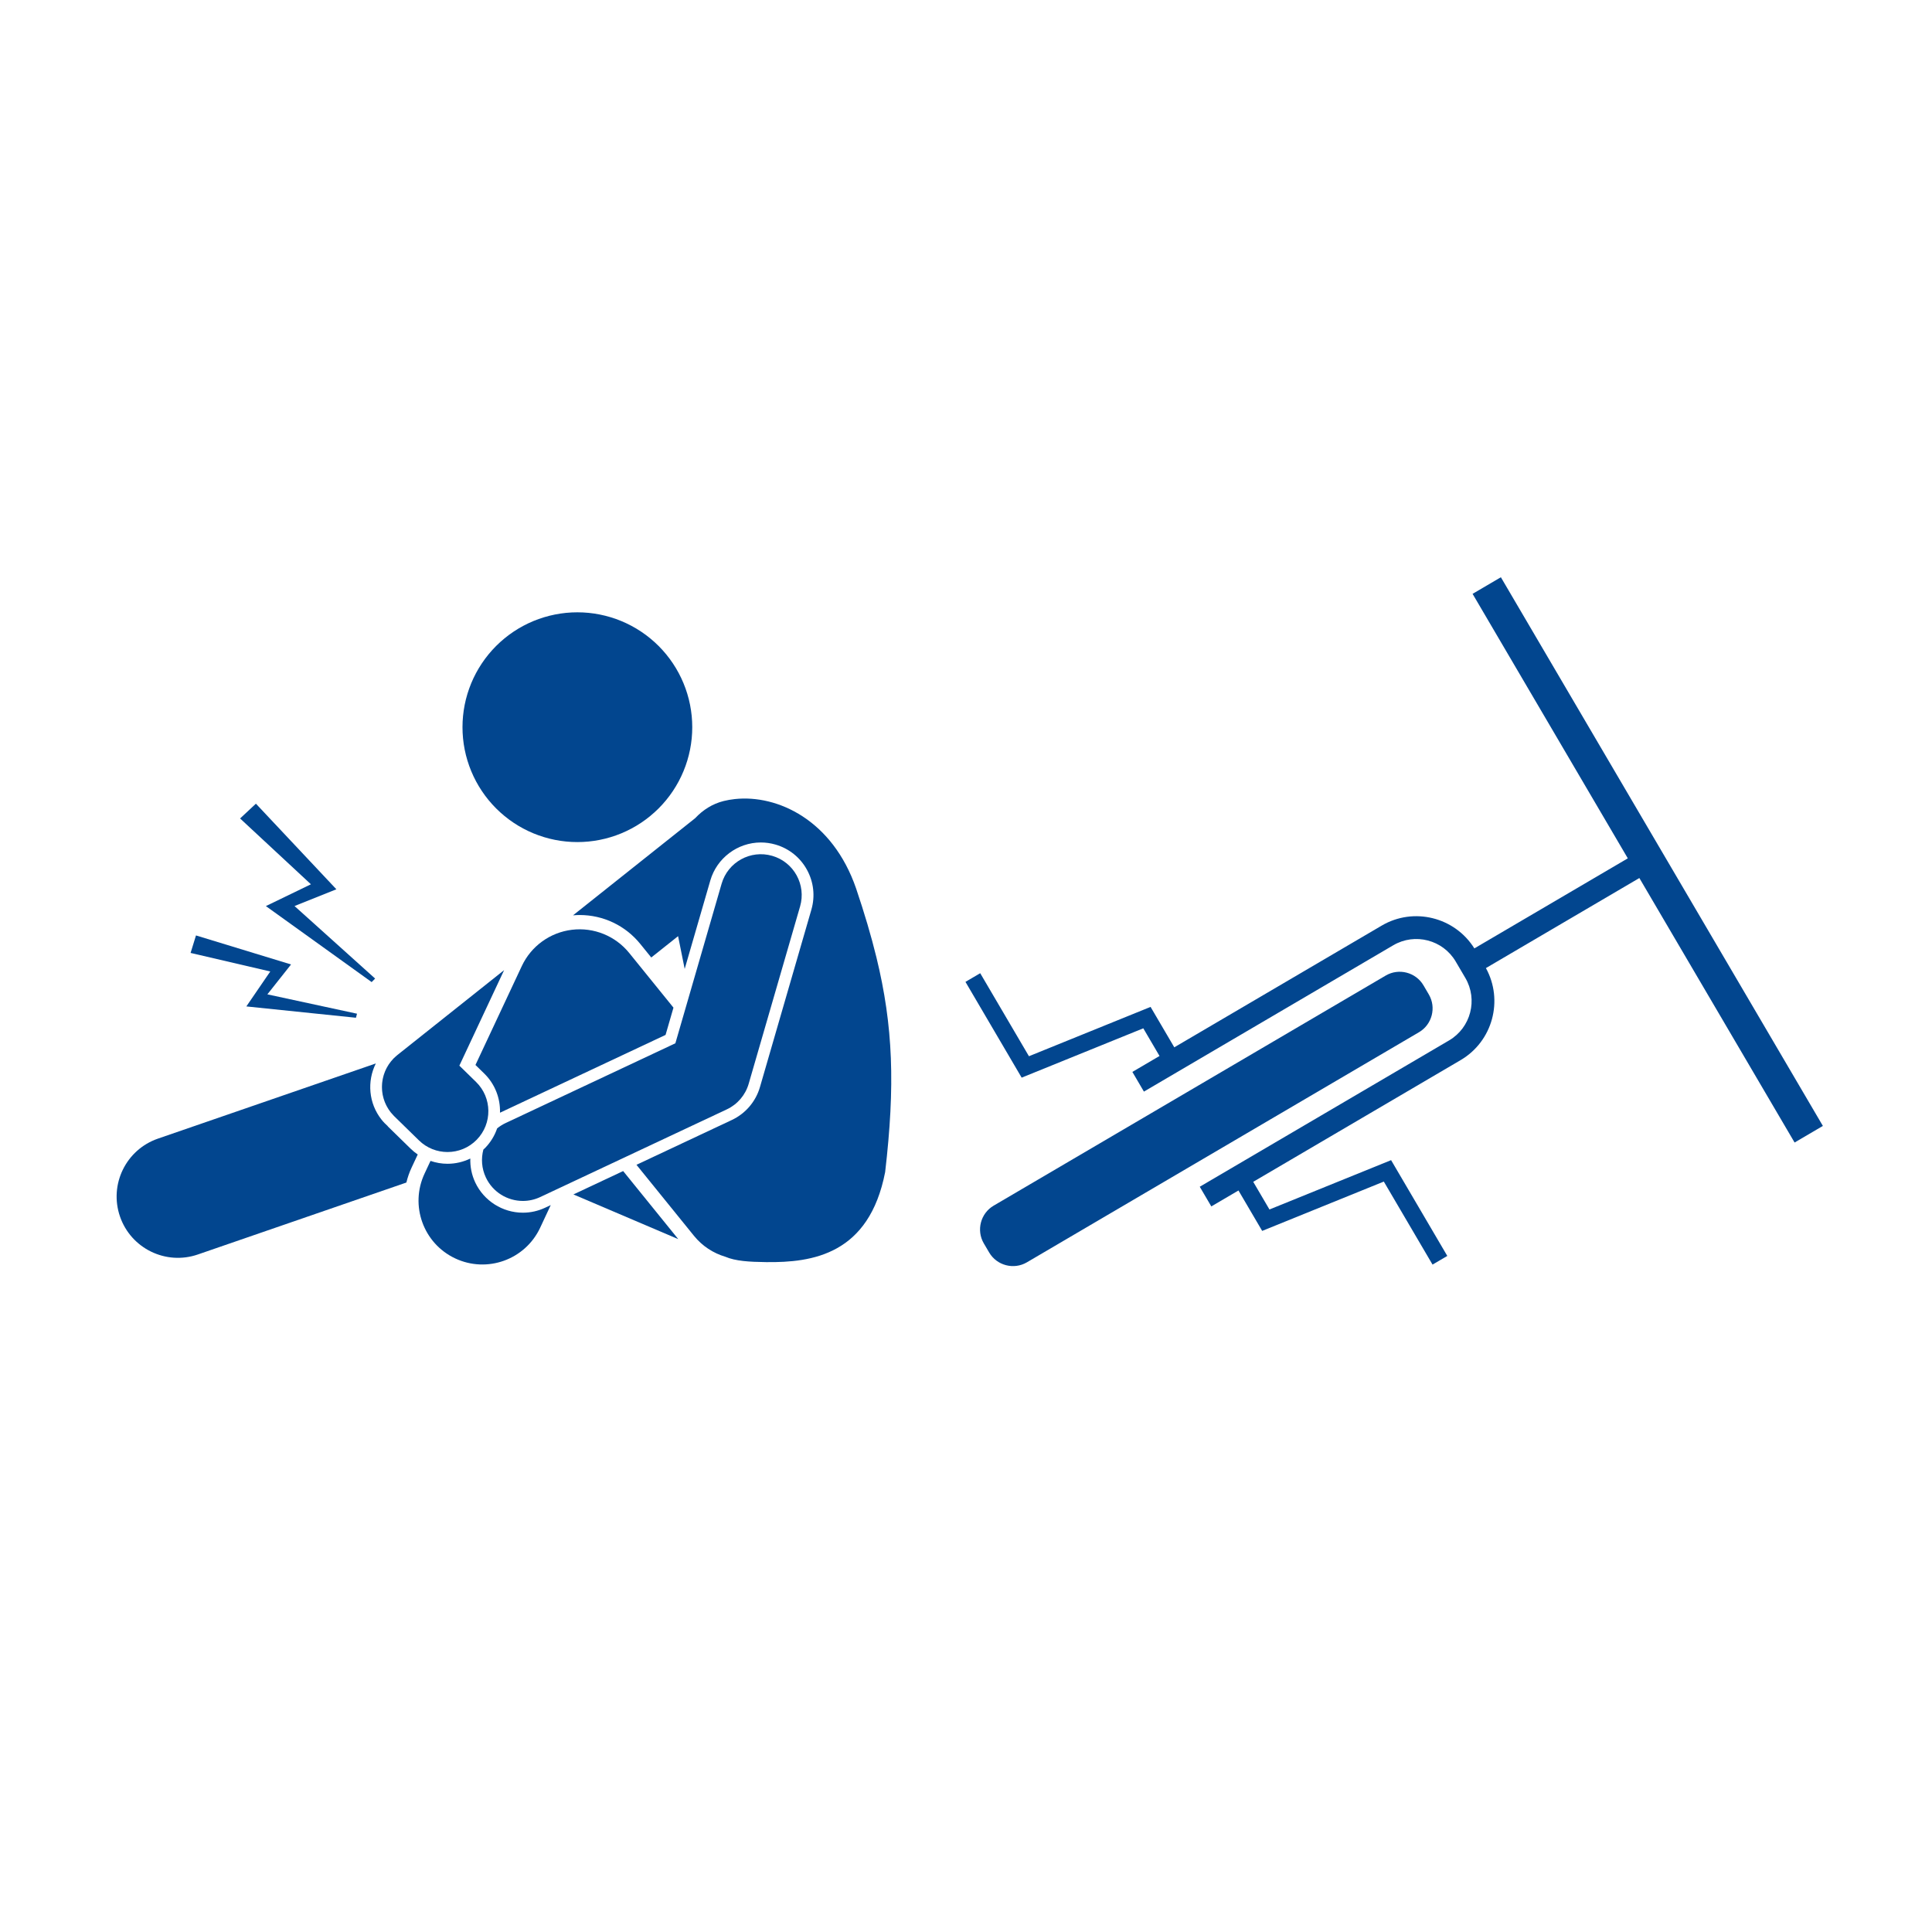 <svg xmlns="http://www.w3.org/2000/svg" xmlns:xlink="http://www.w3.org/1999/xlink" width="1080" zoomAndPan="magnify" viewBox="0 0 810 810" height="1080" preserveAspectRatio="xMidYMid meet" version="1.0"><defs><clipPath id="2399bb3042"><path d="M 404 242.012 L 765 242.012 L 765 531 L 404 531 Z M 404 242.012 " clip-rule="nonzero"/></clipPath></defs><path fill="#02468f" d="M 240.406 500.77 L 284.363 519.512 L 261.258 490.973 Z M 240.406 500.77 " fill-opacity="1" fill-rule="nonzero"/><path fill="#02468f" d="M 175.137 484.023 C 174.105 483.316 173.121 482.531 172.211 481.641 L 162.551 472.199 L 162.594 472.164 C 161.668 471.336 160.785 470.453 159.996 469.457 C 154.488 462.535 153.852 453.297 157.566 445.859 L 157.539 445.867 L 66.215 477.375 C 52.801 482.004 45.68 496.625 50.309 510.039 C 54.934 523.449 69.555 530.57 82.969 525.941 L 170.375 495.785 C 170.898 493.625 171.629 491.496 172.602 489.438 Z M 175.137 484.023 " fill-opacity="1" fill-rule="nonzero"/><path fill="#02468f" d="M 430.531 529.234 L 594.926 432.758 C 600.41 429.539 602.262 422.418 599.043 416.934 L 596.805 413.117 C 593.586 407.633 586.465 405.781 580.98 409 L 416.59 505.477 C 411.105 508.695 409.25 515.816 412.469 521.301 L 414.711 525.113 C 417.93 530.602 425.051 532.453 430.531 529.234 Z M 430.531 529.234 " fill-opacity="1" fill-rule="nonzero"/><g clip-path="url(#2399bb3042)"><path fill="#02468f" d="M 617.387 248.973 L 682.465 359.863 L 618.133 397.621 C 609.938 384.504 592.703 380.184 579.285 388.062 L 492.328 439.094 L 482.383 422.148 L 431.391 442.828 L 410.961 408.023 L 404.773 411.656 L 428.336 451.809 L 479.332 431.125 L 486.137 442.727 L 474.754 449.406 L 479.594 457.66 L 584.125 396.312 C 593.227 390.973 604.977 394.031 610.316 403.133 L 614.352 410.008 C 619.695 419.109 616.637 430.859 607.535 436.199 L 503.004 497.547 L 507.848 505.797 L 519.234 499.117 L 529.176 516.062 L 580.172 495.379 L 600.598 530.188 L 606.785 526.555 L 583.223 486.398 L 532.227 507.082 L 525.422 495.484 L 612.379 444.453 C 625.797 436.574 630.43 419.422 622.977 405.875 L 687.309 368.117 L 752.391 479.008 L 764.25 472.047 L 629.25 242.012 Z M 617.387 248.973 " fill-opacity="1" fill-rule="nonzero"/></g><path fill="#02468f" d="M 291.445 343.035 L 240.242 383.758 C 241.168 383.676 242.098 383.625 243.023 383.625 C 252.938 383.625 262.211 388.051 268.457 395.77 L 273.043 401.434 L 284.289 392.492 C 284.645 394.262 285.012 396.07 285.383 397.91 C 285.93 400.605 286.492 403.395 287.059 406.227 L 297.812 369.125 C 300.531 359.754 309.234 353.211 318.98 353.211 C 321.055 353.211 323.125 353.504 325.125 354.086 C 330.785 355.727 335.465 359.469 338.305 364.629 C 341.145 369.789 341.809 375.742 340.168 381.402 L 318.621 455.742 C 316.859 461.832 312.559 466.867 306.82 469.562 L 266.844 488.348 L 290.957 518.129 C 294.48 522.484 299.098 525.406 304.09 526.895 C 308.363 528.715 314.047 529.059 321.168 529.148 C 340.785 529.398 364.406 525.859 371.105 491.395 C 375.316 455.195 374.492 430.25 367.441 401.359 C 365.227 392.297 362.422 382.855 358.941 372.543 C 349.047 343.766 325.914 333.059 308.047 335.016 C 306.453 335.191 304.895 335.457 303.398 335.832 C 298.719 336.996 294.719 339.543 291.445 343.035 Z M 291.445 343.035 " fill-opacity="1" fill-rule="nonzero"/><path fill="#02468f" d="M 219.211 508.426 C 210.703 508.426 202.867 503.449 199.246 495.75 C 197.723 492.508 197.078 489.078 197.184 485.723 C 194.238 487.141 190.996 487.918 187.621 487.918 C 185.156 487.918 182.762 487.492 180.492 486.715 L 178.023 491.988 C 171.73 505.359 177.469 521.301 190.844 527.594 C 204.219 533.883 220.156 528.145 226.445 514.773 L 230.902 505.234 L 228.578 506.328 C 225.613 507.719 222.465 508.426 219.211 508.426 Z M 219.211 508.426 " fill-opacity="1" fill-rule="nonzero"/><path fill="#02468f" d="M 218.789 404.984 L 199.34 446.492 L 203.031 450.094 C 207.609 454.574 209.801 460.574 209.625 466.52 C 209.691 466.488 209.754 466.449 209.824 466.414 L 279.043 433.891 L 282.355 422.457 L 263.801 399.539 C 258.004 392.379 248.926 388.695 239.789 389.812 C 230.645 390.918 222.711 396.648 218.789 404.984 Z M 218.789 404.984 " fill-opacity="1" fill-rule="nonzero"/><path fill="#02468f" d="M 304.727 465.105 C 309.184 463.016 312.523 459.102 313.891 454.375 L 335.438 380.031 C 338.074 370.945 332.844 361.445 323.758 358.816 C 314.672 356.18 305.176 361.414 302.543 370.496 L 283.152 437.402 L 211.918 470.871 C 210.637 471.473 209.48 472.227 208.43 473.078 C 207.402 476.062 205.742 478.875 203.395 481.277 C 203.16 481.516 202.906 481.727 202.66 481.957 C 201.652 485.723 201.914 489.848 203.699 493.656 C 206.617 499.859 212.781 503.5 219.211 503.5 C 221.652 503.5 224.129 502.977 226.484 501.871 Z M 304.727 465.105 " fill-opacity="1" fill-rule="nonzero"/><path fill="#02468f" d="M 290.23 304.879 C 290.23 306.457 290.152 308.031 290 309.602 C 289.844 311.172 289.613 312.73 289.305 314.277 C 288.996 315.824 288.613 317.352 288.156 318.859 C 287.699 320.371 287.168 321.855 286.562 323.312 C 285.961 324.77 285.285 326.191 284.543 327.586 C 283.801 328.977 282.988 330.328 282.113 331.637 C 281.238 332.949 280.297 334.215 279.297 335.434 C 278.297 336.652 277.238 337.82 276.125 338.938 C 275.008 340.051 273.84 341.109 272.621 342.109 C 271.402 343.113 270.137 344.051 268.824 344.926 C 267.512 345.805 266.16 346.613 264.77 347.355 C 263.379 348.102 261.953 348.773 260.496 349.379 C 259.039 349.98 257.559 350.512 256.047 350.969 C 254.539 351.43 253.008 351.812 251.461 352.117 C 249.914 352.426 248.355 352.656 246.785 352.812 C 245.215 352.969 243.645 353.043 242.066 353.043 C 240.488 353.043 238.914 352.969 237.344 352.812 C 235.773 352.656 234.215 352.426 232.668 352.117 C 231.121 351.812 229.594 351.43 228.086 350.969 C 226.574 350.512 225.09 349.98 223.633 349.379 C 222.176 348.773 220.75 348.102 219.359 347.355 C 217.969 346.613 216.617 345.805 215.305 344.926 C 213.996 344.051 212.73 343.113 211.512 342.109 C 210.289 341.109 209.125 340.051 208.008 338.938 C 206.891 337.82 205.836 336.652 204.832 335.434 C 203.832 334.215 202.895 332.949 202.02 331.637 C 201.141 330.328 200.332 328.977 199.586 327.586 C 198.844 326.191 198.172 324.77 197.566 323.312 C 196.965 321.855 196.434 320.371 195.973 318.859 C 195.516 317.352 195.133 315.824 194.824 314.277 C 194.52 312.73 194.285 311.172 194.133 309.602 C 193.977 308.031 193.902 306.457 193.902 304.879 C 193.902 303.301 193.977 301.727 194.133 300.156 C 194.285 298.59 194.52 297.031 194.824 295.484 C 195.133 293.934 195.516 292.406 195.973 290.898 C 196.434 289.387 196.965 287.906 197.566 286.445 C 198.172 284.988 198.844 283.566 199.586 282.176 C 200.332 280.781 201.141 279.434 202.02 278.121 C 202.895 276.809 203.832 275.543 204.832 274.324 C 205.836 273.105 206.891 271.938 208.008 270.82 C 209.125 269.707 210.289 268.648 211.512 267.648 C 212.73 266.645 213.996 265.707 215.305 264.832 C 216.617 263.953 217.969 263.145 219.359 262.402 C 220.75 261.656 222.176 260.984 223.633 260.379 C 225.09 259.777 226.574 259.246 228.086 258.789 C 229.594 258.332 231.121 257.949 232.668 257.641 C 234.215 257.332 235.773 257.102 237.344 256.945 C 238.914 256.793 240.488 256.715 242.066 256.715 C 243.645 256.715 245.215 256.793 246.785 256.945 C 248.355 257.102 249.914 257.332 251.461 257.641 C 253.008 257.949 254.539 258.332 256.047 258.789 C 257.559 259.246 259.039 259.777 260.496 260.379 C 261.953 260.984 263.379 261.656 264.77 262.402 C 266.16 263.145 267.512 263.953 268.824 264.832 C 270.137 265.707 271.402 266.645 272.621 267.648 C 273.84 268.648 275.008 269.707 276.125 270.82 C 277.238 271.938 278.297 273.105 279.297 274.324 C 280.297 275.543 281.238 276.809 282.113 278.121 C 282.988 279.434 283.801 280.781 284.543 282.176 C 285.285 283.566 285.961 284.988 286.562 286.445 C 287.168 287.906 287.699 289.387 288.156 290.898 C 288.613 292.406 288.996 293.934 289.305 295.484 C 289.613 297.031 289.844 298.59 290 300.156 C 290.152 301.727 290.23 303.301 290.23 304.879 Z M 290.23 304.879 " fill-opacity="1" fill-rule="nonzero"/><path fill="#02468f" d="M 187.621 482.992 C 192.07 482.992 196.516 481.27 199.871 477.836 C 206.48 471.07 206.355 460.227 199.59 453.617 L 192.59 446.777 L 211.352 406.734 L 166.594 442.332 C 166.547 442.367 166.508 442.406 166.465 442.445 C 166.227 442.637 166 442.848 165.77 443.055 C 165.555 443.25 165.34 443.438 165.137 443.641 C 165.09 443.688 165.043 443.723 165 443.766 C 164.863 443.91 164.746 444.062 164.613 444.207 C 164.391 444.449 164.168 444.688 163.965 444.941 C 163.805 445.137 163.656 445.344 163.508 445.547 C 163.32 445.797 163.133 446.047 162.961 446.305 C 162.809 446.535 162.672 446.773 162.535 447.008 C 162.391 447.25 162.246 447.488 162.113 447.734 C 161.977 448 161.852 448.266 161.727 448.535 C 161.621 448.766 161.512 448.996 161.414 449.23 C 161.297 449.52 161.195 449.812 161.094 450.105 C 161.016 450.332 160.934 450.555 160.863 450.785 C 160.773 451.082 160.699 451.387 160.625 451.691 C 160.57 451.922 160.512 452.152 160.465 452.391 C 160.406 452.684 160.363 452.98 160.32 453.277 C 160.285 453.527 160.246 453.777 160.219 454.031 C 160.191 454.312 160.18 454.594 160.164 454.875 C 160.152 455.145 160.137 455.418 160.137 455.688 C 160.133 455.953 160.148 456.215 160.16 456.477 C 160.172 456.77 160.184 457.059 160.211 457.348 C 160.234 457.598 160.27 457.844 160.305 458.094 C 160.348 458.391 160.387 458.688 160.441 458.98 C 160.492 459.23 160.551 459.477 160.613 459.723 C 160.68 460.012 160.746 460.297 160.832 460.582 C 160.906 460.844 161 461.102 161.09 461.359 C 161.18 461.617 161.27 461.879 161.371 462.137 C 161.484 462.418 161.617 462.695 161.746 462.973 C 161.852 463.195 161.949 463.422 162.066 463.645 C 162.223 463.945 162.398 464.238 162.574 464.527 C 162.688 464.723 162.797 464.914 162.922 465.105 C 163.117 465.402 163.332 465.688 163.547 465.977 C 163.648 466.113 163.738 466.258 163.848 466.395 C 163.879 466.434 163.914 466.465 163.945 466.504 C 164.254 466.883 164.586 467.246 164.93 467.605 C 165.031 467.711 165.129 467.832 165.234 467.938 C 165.254 467.953 165.266 467.969 165.281 467.984 L 175.652 478.117 C 178.984 481.371 183.305 482.992 187.621 482.992 Z M 187.621 482.992 " fill-opacity="1" fill-rule="nonzero"/><path fill="#02468f" d="M 157.273 410.262 L 123.484 379.863 L 141.027 372.836 L 107.289 336.945 L 100.656 343.145 L 130.355 370.742 L 111.473 379.883 L 155.82 411.746 Z M 157.273 410.262 " fill-opacity="1" fill-rule="nonzero"/><path fill="#02468f" d="M 149.234 426.695 L 149.676 425 L 112.098 416.887 L 122.027 404.352 L 82.172 392.184 L 79.906 399.52 L 113.312 407.297 L 103.281 421.949 Z M 149.234 426.695 " fill-opacity="1" fill-rule="nonzero"/></svg>